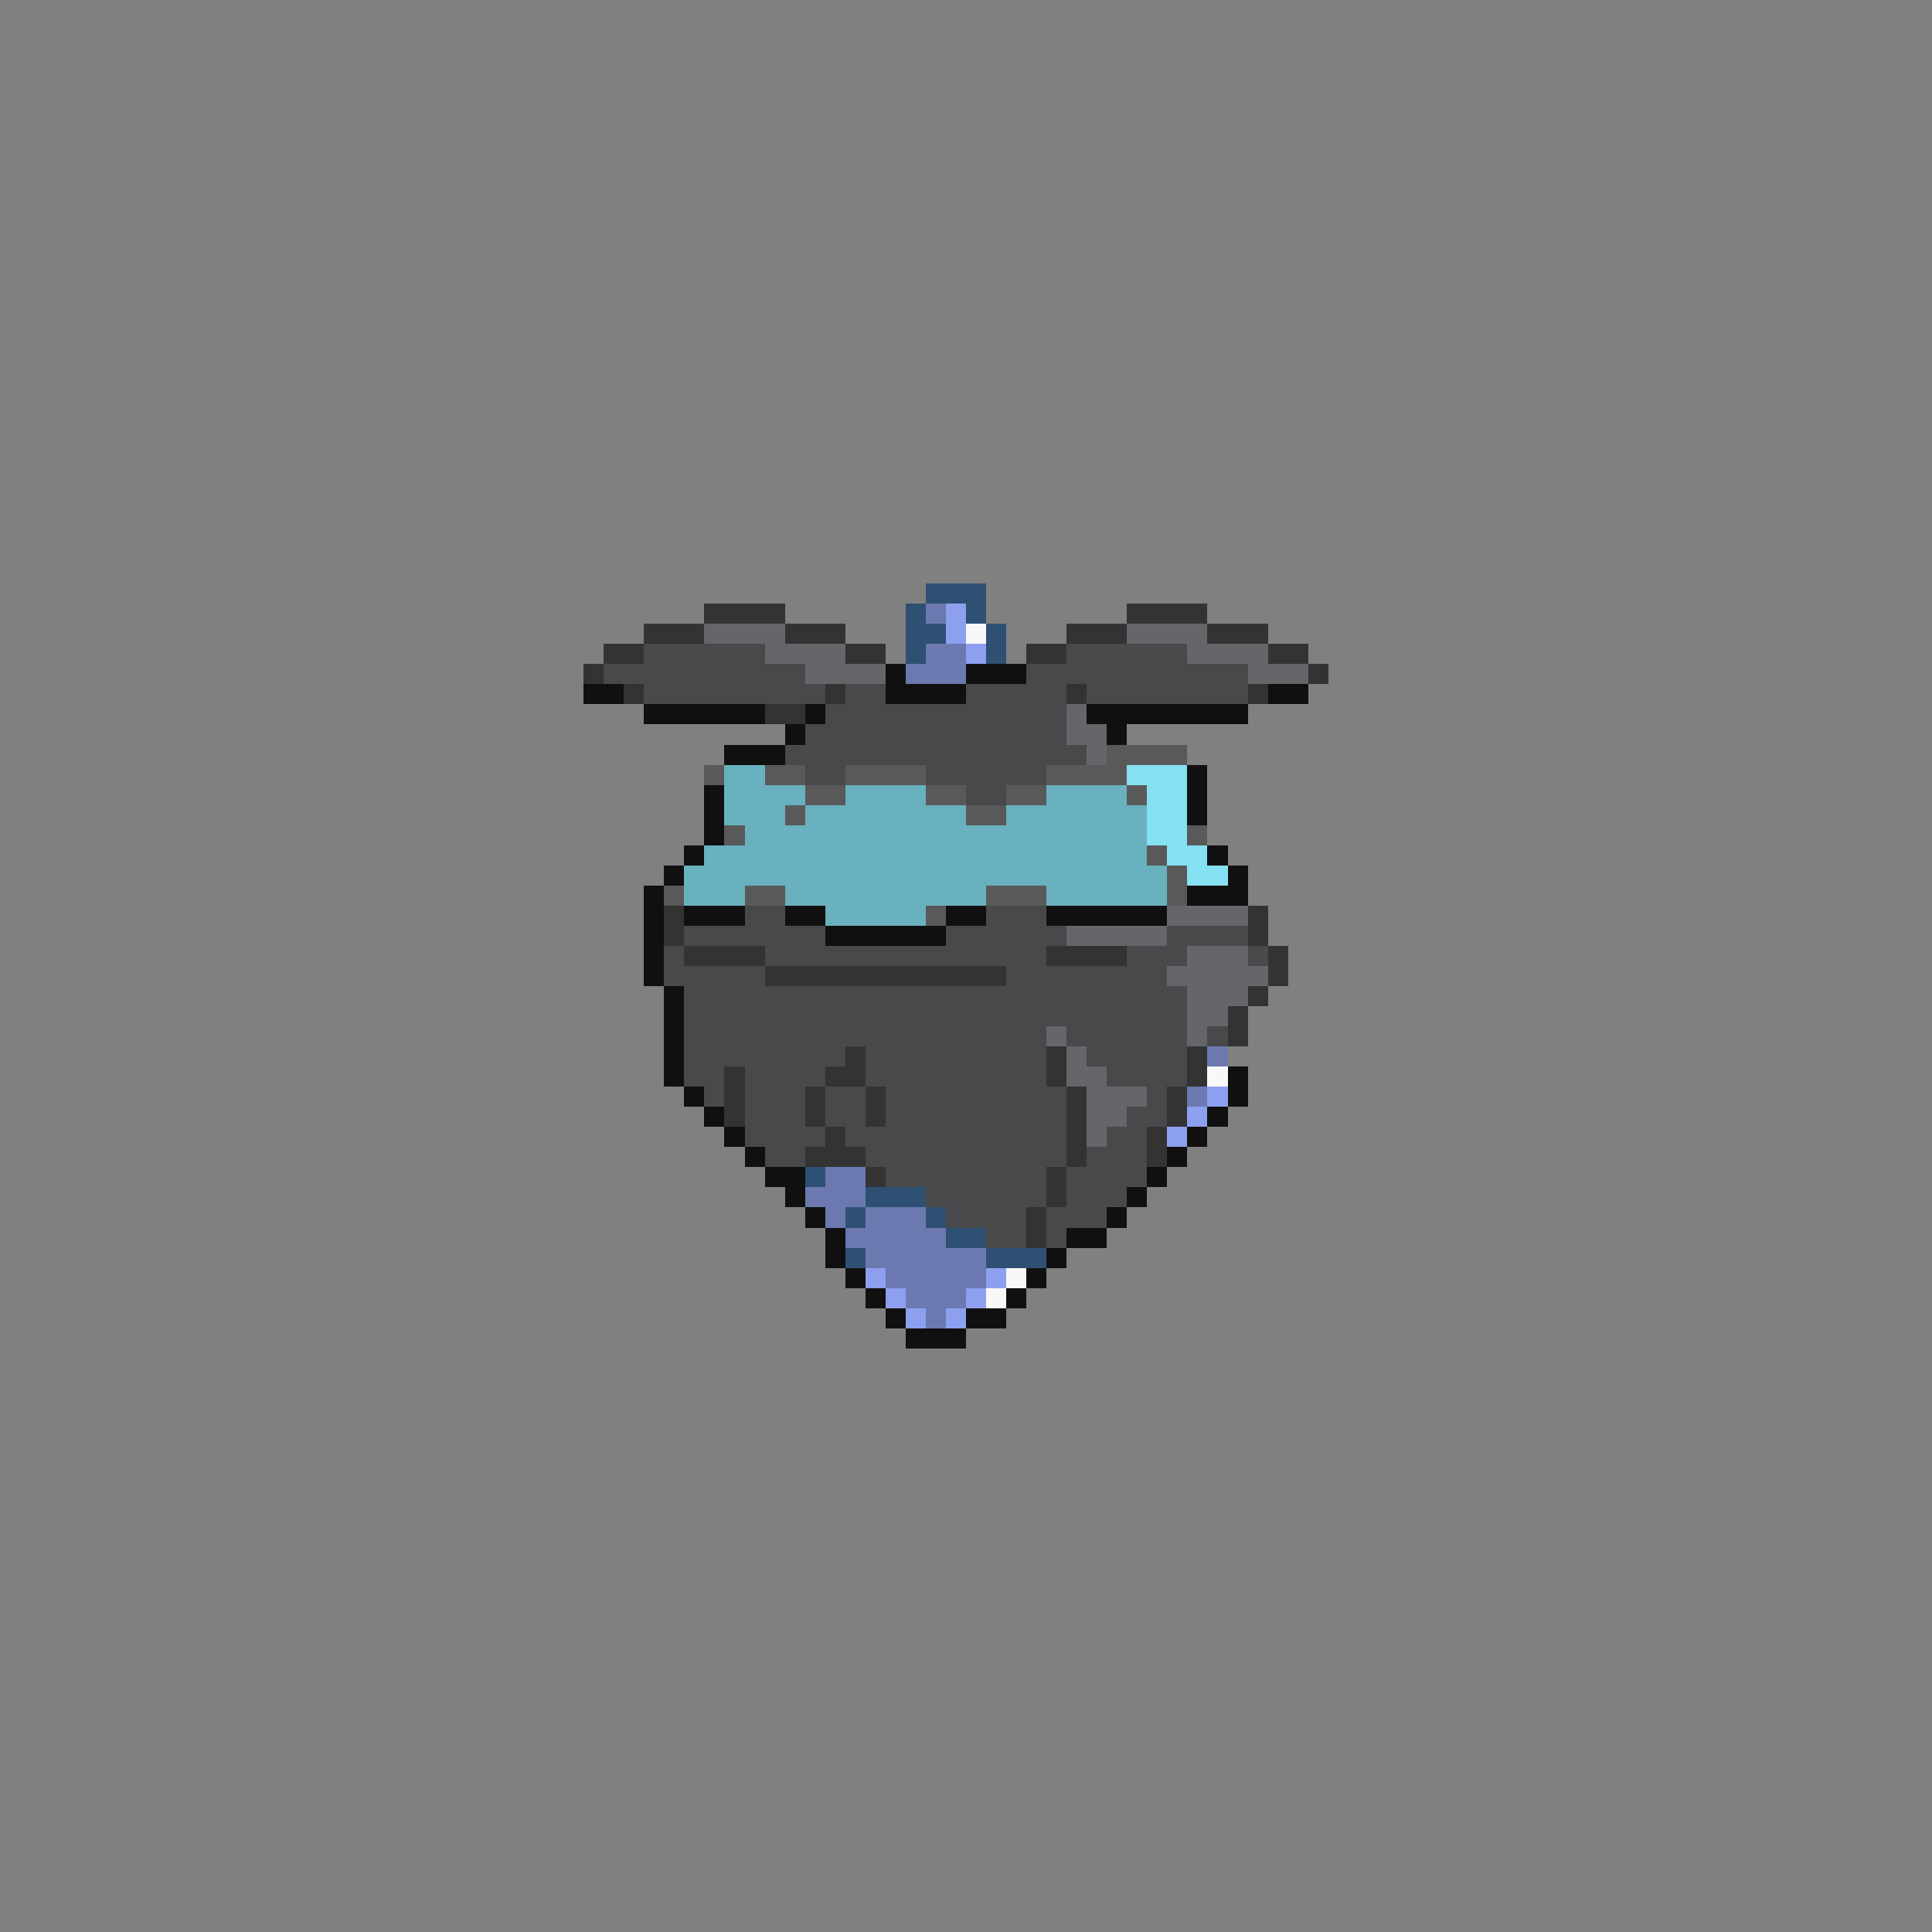 <svg xmlns="http://www.w3.org/2000/svg" viewBox="0 -0.5 96 96" shape-rendering="crispEdges">
<rect x="0" y="-0.5" width="96" height="96" fill="#808080" stroke="none"/>
<path stroke="#2e5073" d="M46 29h3M45 30h1M48 30h1M45 31h2M49 31h1M45 32h1M49 32h1M40 58h1M43 59h3M42 60h1M46 60h1M47 61h2M42 62h1M49 62h3" />
<path stroke="#333334" d="M35 30h4M56 30h4M32 31h3M39 31h3M53 31h3M60 31h3M30 32h2M42 32h2M51 32h2M63 32h2M29 33h1M65 33h1M31 34h1M41 34h1M53 34h1M62 34h1M38 35h2M33 45h1M62 45h1M33 46h1M62 46h1M34 47h4M52 47h4M63 47h1M38 48h12M63 48h1M62 49h1M61 50h1M61 51h1M42 52h1M52 52h1M59 52h1M36 53h1M41 53h2M52 53h1M59 53h1M36 54h1M40 54h1M43 54h1M53 54h1M58 54h1M36 55h1M40 55h1M43 55h1M53 55h1M58 55h1M41 56h1M53 56h1M57 56h1M40 57h3M53 57h1M57 57h1M43 58h1M52 58h1M52 59h1M51 60h1M51 61h1" />
<path stroke="#6c79b0" d="M46 30h1M46 32h2M45 33h3M60 52h1M59 54h1M41 58h2M40 59h3M41 60h1M43 60h3M42 61h5M43 62h6M44 63h5M45 64h3M46 65h1" />
<path stroke="#8da0ef" d="M47 30h1M47 31h1M48 32h1M60 54h1M59 55h1M58 56h1M43 63h1M49 63h1M44 64h1M48 64h1M45 65h1M47 65h1" />
<path stroke="#65656a" d="M35 31h4M56 31h4M38 32h4M59 32h4M40 33h4M62 33h3M53 35h1M53 36h2M54 37h1M58 45h4M53 46h5M59 47h3M58 48h5M59 49h3M59 50h2M52 51h1M59 51h1M53 52h1M53 53h2M54 54h3M54 55h2M54 56h1" />
<path stroke="#f8f8f8" d="M48 31h1M60 53h1M50 63h1M49 64h1" />
<path stroke="#49494b" d="M32 32h6M53 32h6M30 33h10M51 33h11M32 34h9M42 34h2M48 34h5M54 34h8M41 35h12M40 36h13M39 37h15M40 38h2M46 38h6M48 39h2M37 45h2M49 45h3M34 46h7M47 46h6M58 46h4M33 47h1M38 47h14M56 47h3M62 47h1M33 48h5M50 48h8M34 49h25M34 50h25M34 51h18M53 51h6M60 51h1M34 52h8M43 52h9M54 52h5M34 53h2M37 53h4M43 53h9M55 53h4M35 54h1M37 54h3M41 54h2M44 54h9M57 54h1M37 55h3M41 55h2M44 55h9M56 55h2M37 56h4M42 56h11M55 56h2M38 57h2M43 57h10M54 57h3M44 58h8M53 58h4M46 59h6M53 59h3M47 60h4M52 60h3M49 61h2M52 61h1" />
<path stroke="#101010" d="M44 33h1M48 33h3M29 34h2M44 34h4M63 34h2M32 35h6M40 35h1M54 35h8M39 36h1M55 36h1M36 37h3M59 38h1M35 39h1M59 39h1M35 40h1M59 40h1M35 41h1M34 42h1M60 42h1M33 43h1M61 43h1M32 44h1M59 44h3M32 45h1M34 45h3M39 45h2M47 45h2M52 45h6M32 46h1M41 46h6M32 47h1M32 48h1M33 49h1M33 50h1M33 51h1M33 52h1M33 53h1M61 53h1M34 54h1M61 54h1M35 55h1M60 55h1M36 56h1M59 56h1M37 57h1M58 57h1M38 58h2M57 58h1M39 59h1M56 59h1M40 60h1M55 60h1M41 61h1M53 61h2M41 62h1M52 62h1M42 63h1M51 63h1M43 64h1M50 64h1M44 65h1M48 65h2M45 66h3" />
<path stroke="#595959" d="M55 37h4M35 38h1M38 38h2M42 38h4M52 38h4M40 39h2M46 39h2M50 39h2M56 39h1M39 40h1M48 40h2M36 41h1M59 41h1M57 42h1M58 43h1M33 44h1M37 44h2M49 44h3M58 44h1M46 45h1" />
<path stroke="#69b1bf" d="M36 38h2M36 39h4M42 39h4M52 39h4M36 40h3M40 40h8M50 40h7M37 41h20M35 42h22M34 43h24M34 44h3M39 44h10M52 44h6M41 45h5" />
<path stroke="#85e0f2" d="M56 38h3M57 39h2M57 40h2M57 41h2M58 42h2M59 43h2" />
</svg>